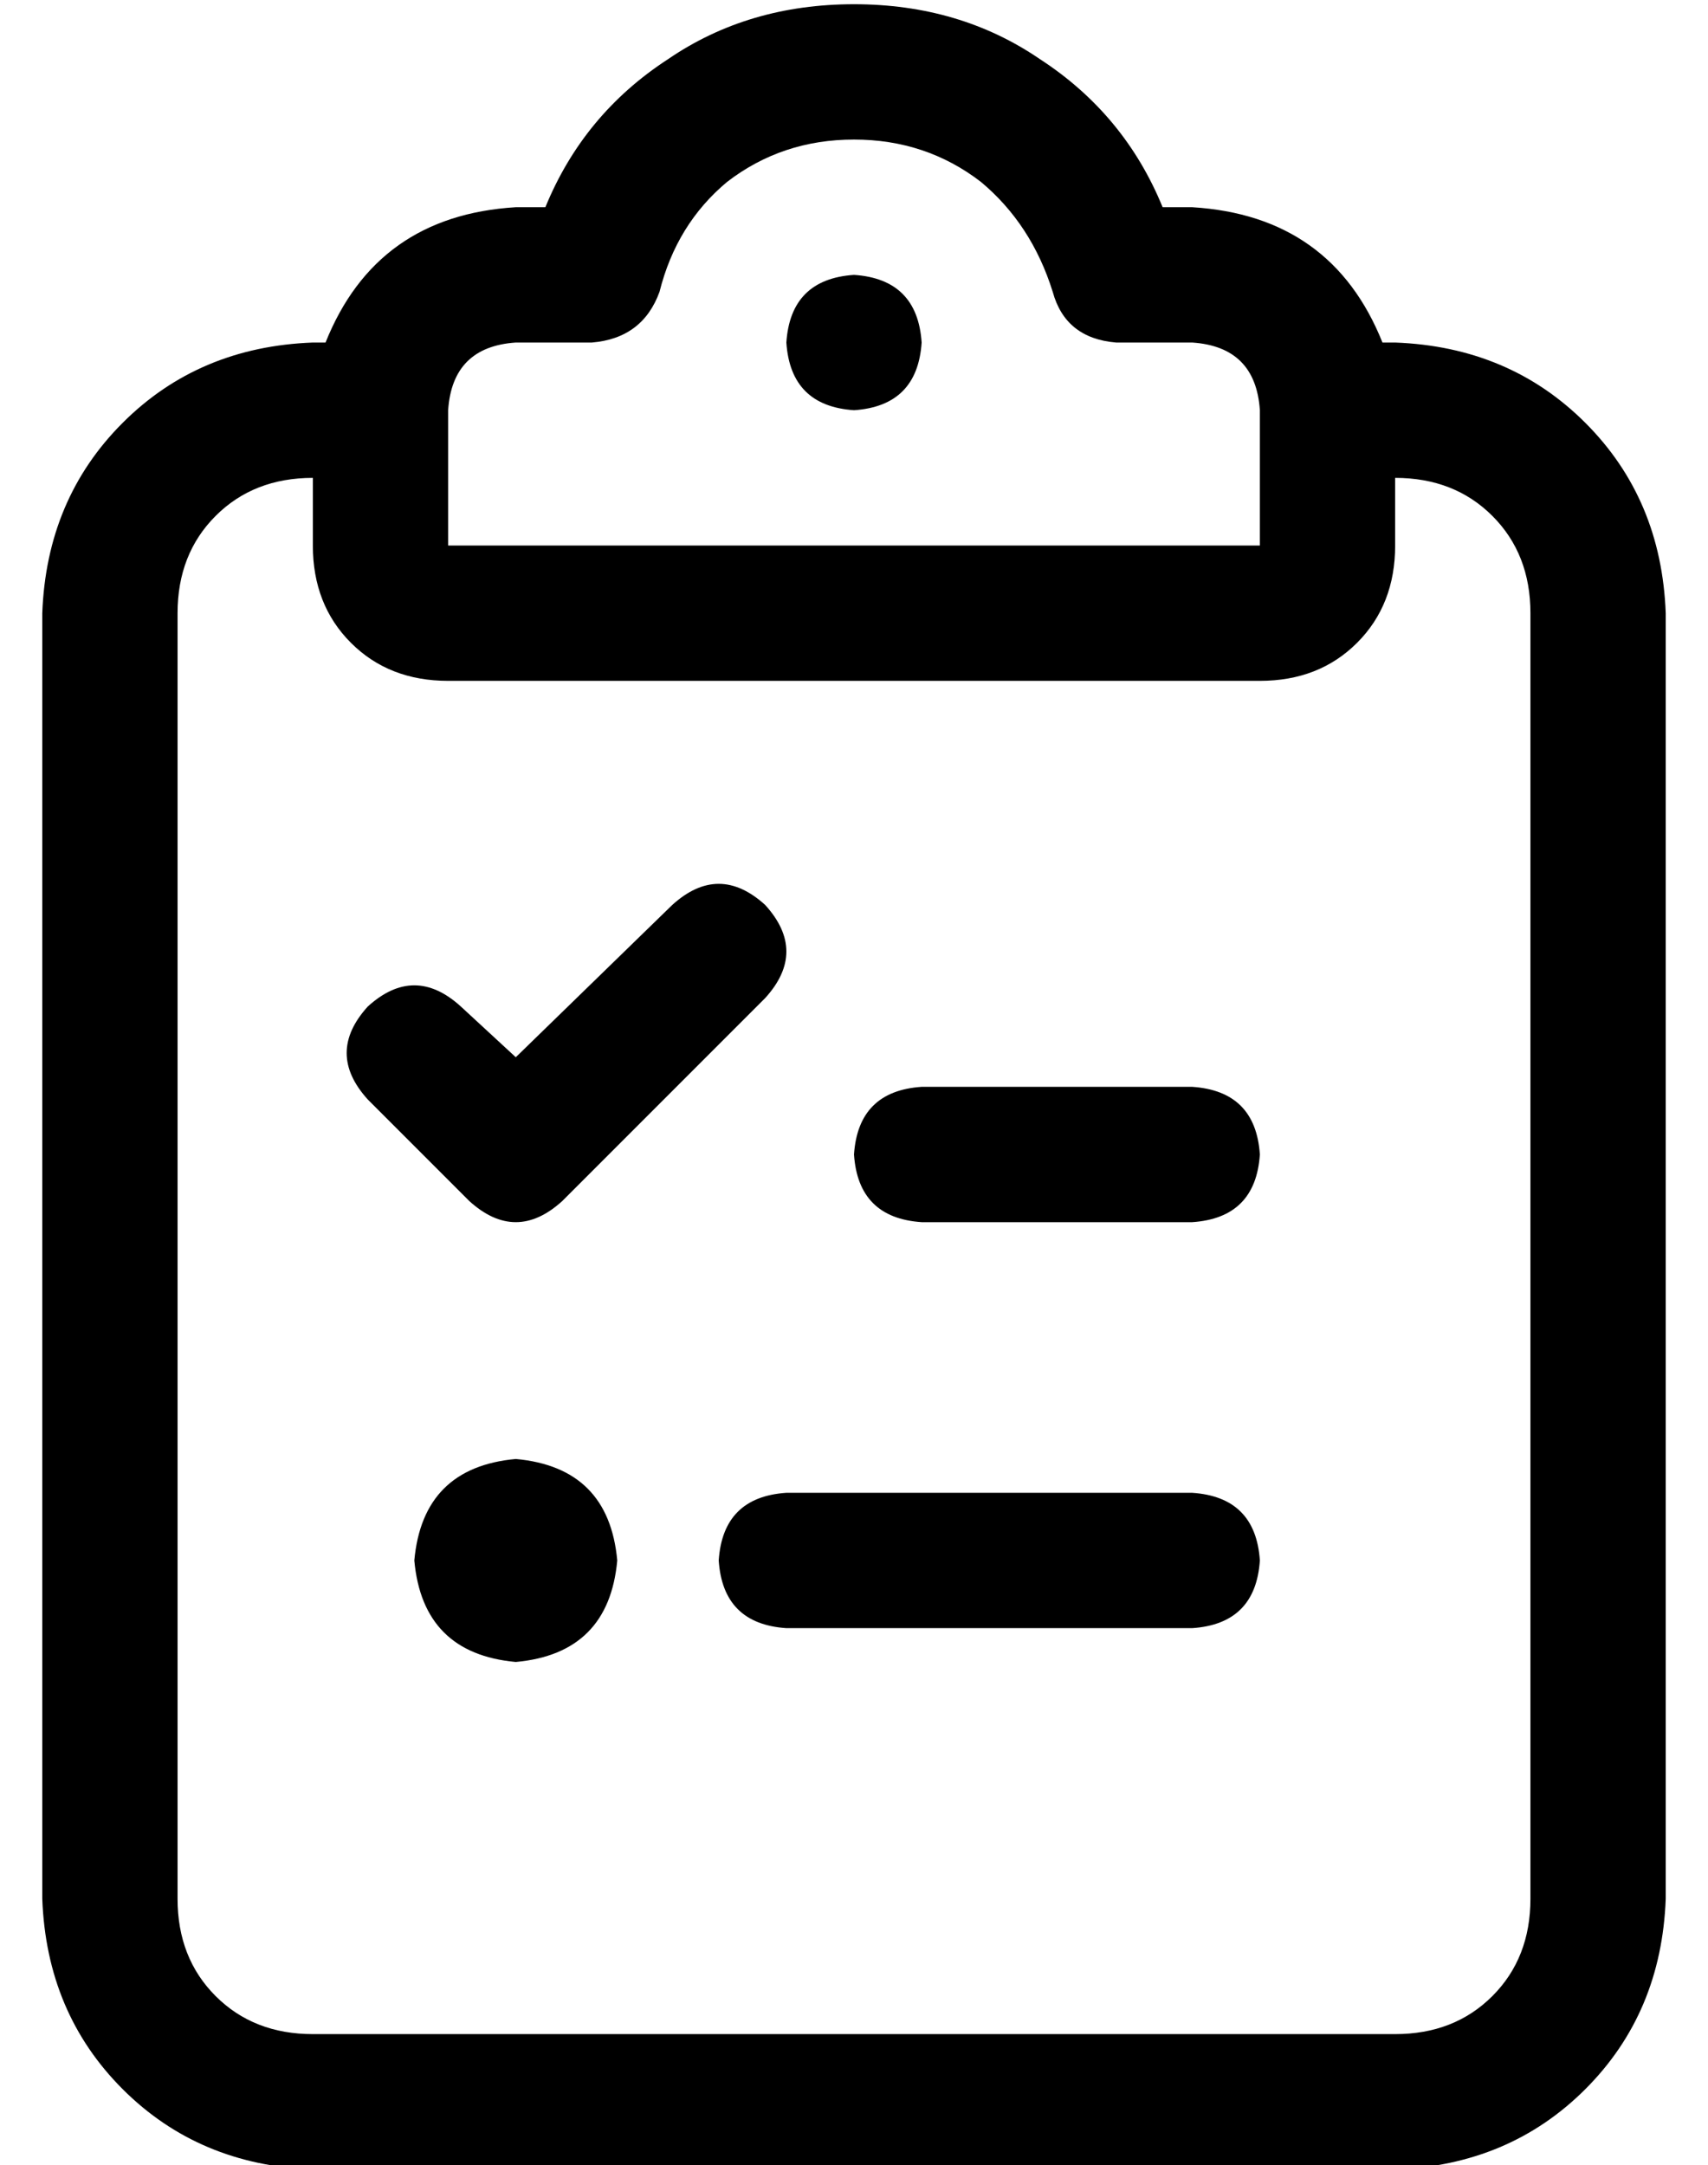 <?xml version="1.0" standalone="no"?>
<!DOCTYPE svg PUBLIC "-//W3C//DTD SVG 1.1//EN" "http://www.w3.org/Graphics/SVG/1.1/DTD/svg11.dtd" >
<svg xmlns="http://www.w3.org/2000/svg" xmlns:xlink="http://www.w3.org/1999/xlink" version="1.1" viewBox="-10 -40 404 512">
   <path fill="currentColor"
d="M146 29q4 -16 16 -26v0v0q13 -10 30 -10t30 10q12 10 17 26q3 11 15 12h18v0q15 1 16 16v32v0h-96h-96v-32v0q1 -15 16 -16h18v0q12 -1 16 -12v0zM192 -39q-25 0 -44 13v0v0q-20 13 -29 35h-7v0q-33 2 -45 32h-3v0q-27 1 -45 19t-19 45v304v0q1 27 19 45t45 19h256v0
q27 -1 45 -19t19 -45v-304v0q-1 -27 -19 -45t-45 -19h-3v0q-12 -30 -45 -32h-7v0q-9 -22 -29 -35q-19 -13 -44 -13v0zM320 73q14 0 23 9v0v0q9 9 9 23v304v0q0 14 -9 23t-23 9h-256v0q-14 0 -23 -9t-9 -23v-304v0q0 -14 9 -23t23 -9v16v0q0 14 9 23t23 9h96h96q14 0 23 -9
t9 -23v-16v0zM208 41q-1 -15 -16 -16q-15 1 -16 16q1 15 16 16q15 -1 16 -16v0zM171 196q10 -11 0 -22q-11 -10 -22 0l-37 36v0l-13 -12v0q-11 -10 -22 0q-10 11 0 22l24 24v0q11 10 22 0l48 -48v0zM192 233q1 15 16 16h64v0q15 -1 16 -16q-1 -15 -16 -16h-64v0
q-15 1 -16 16v0zM160 329q1 15 16 16h96v0q15 -1 16 -16q-1 -15 -16 -16h-96v0q-15 1 -16 16v0zM112 353q22 -2 24 -24q-2 -22 -24 -24q-22 2 -24 24q2 22 24 24v0z" />
</svg>
